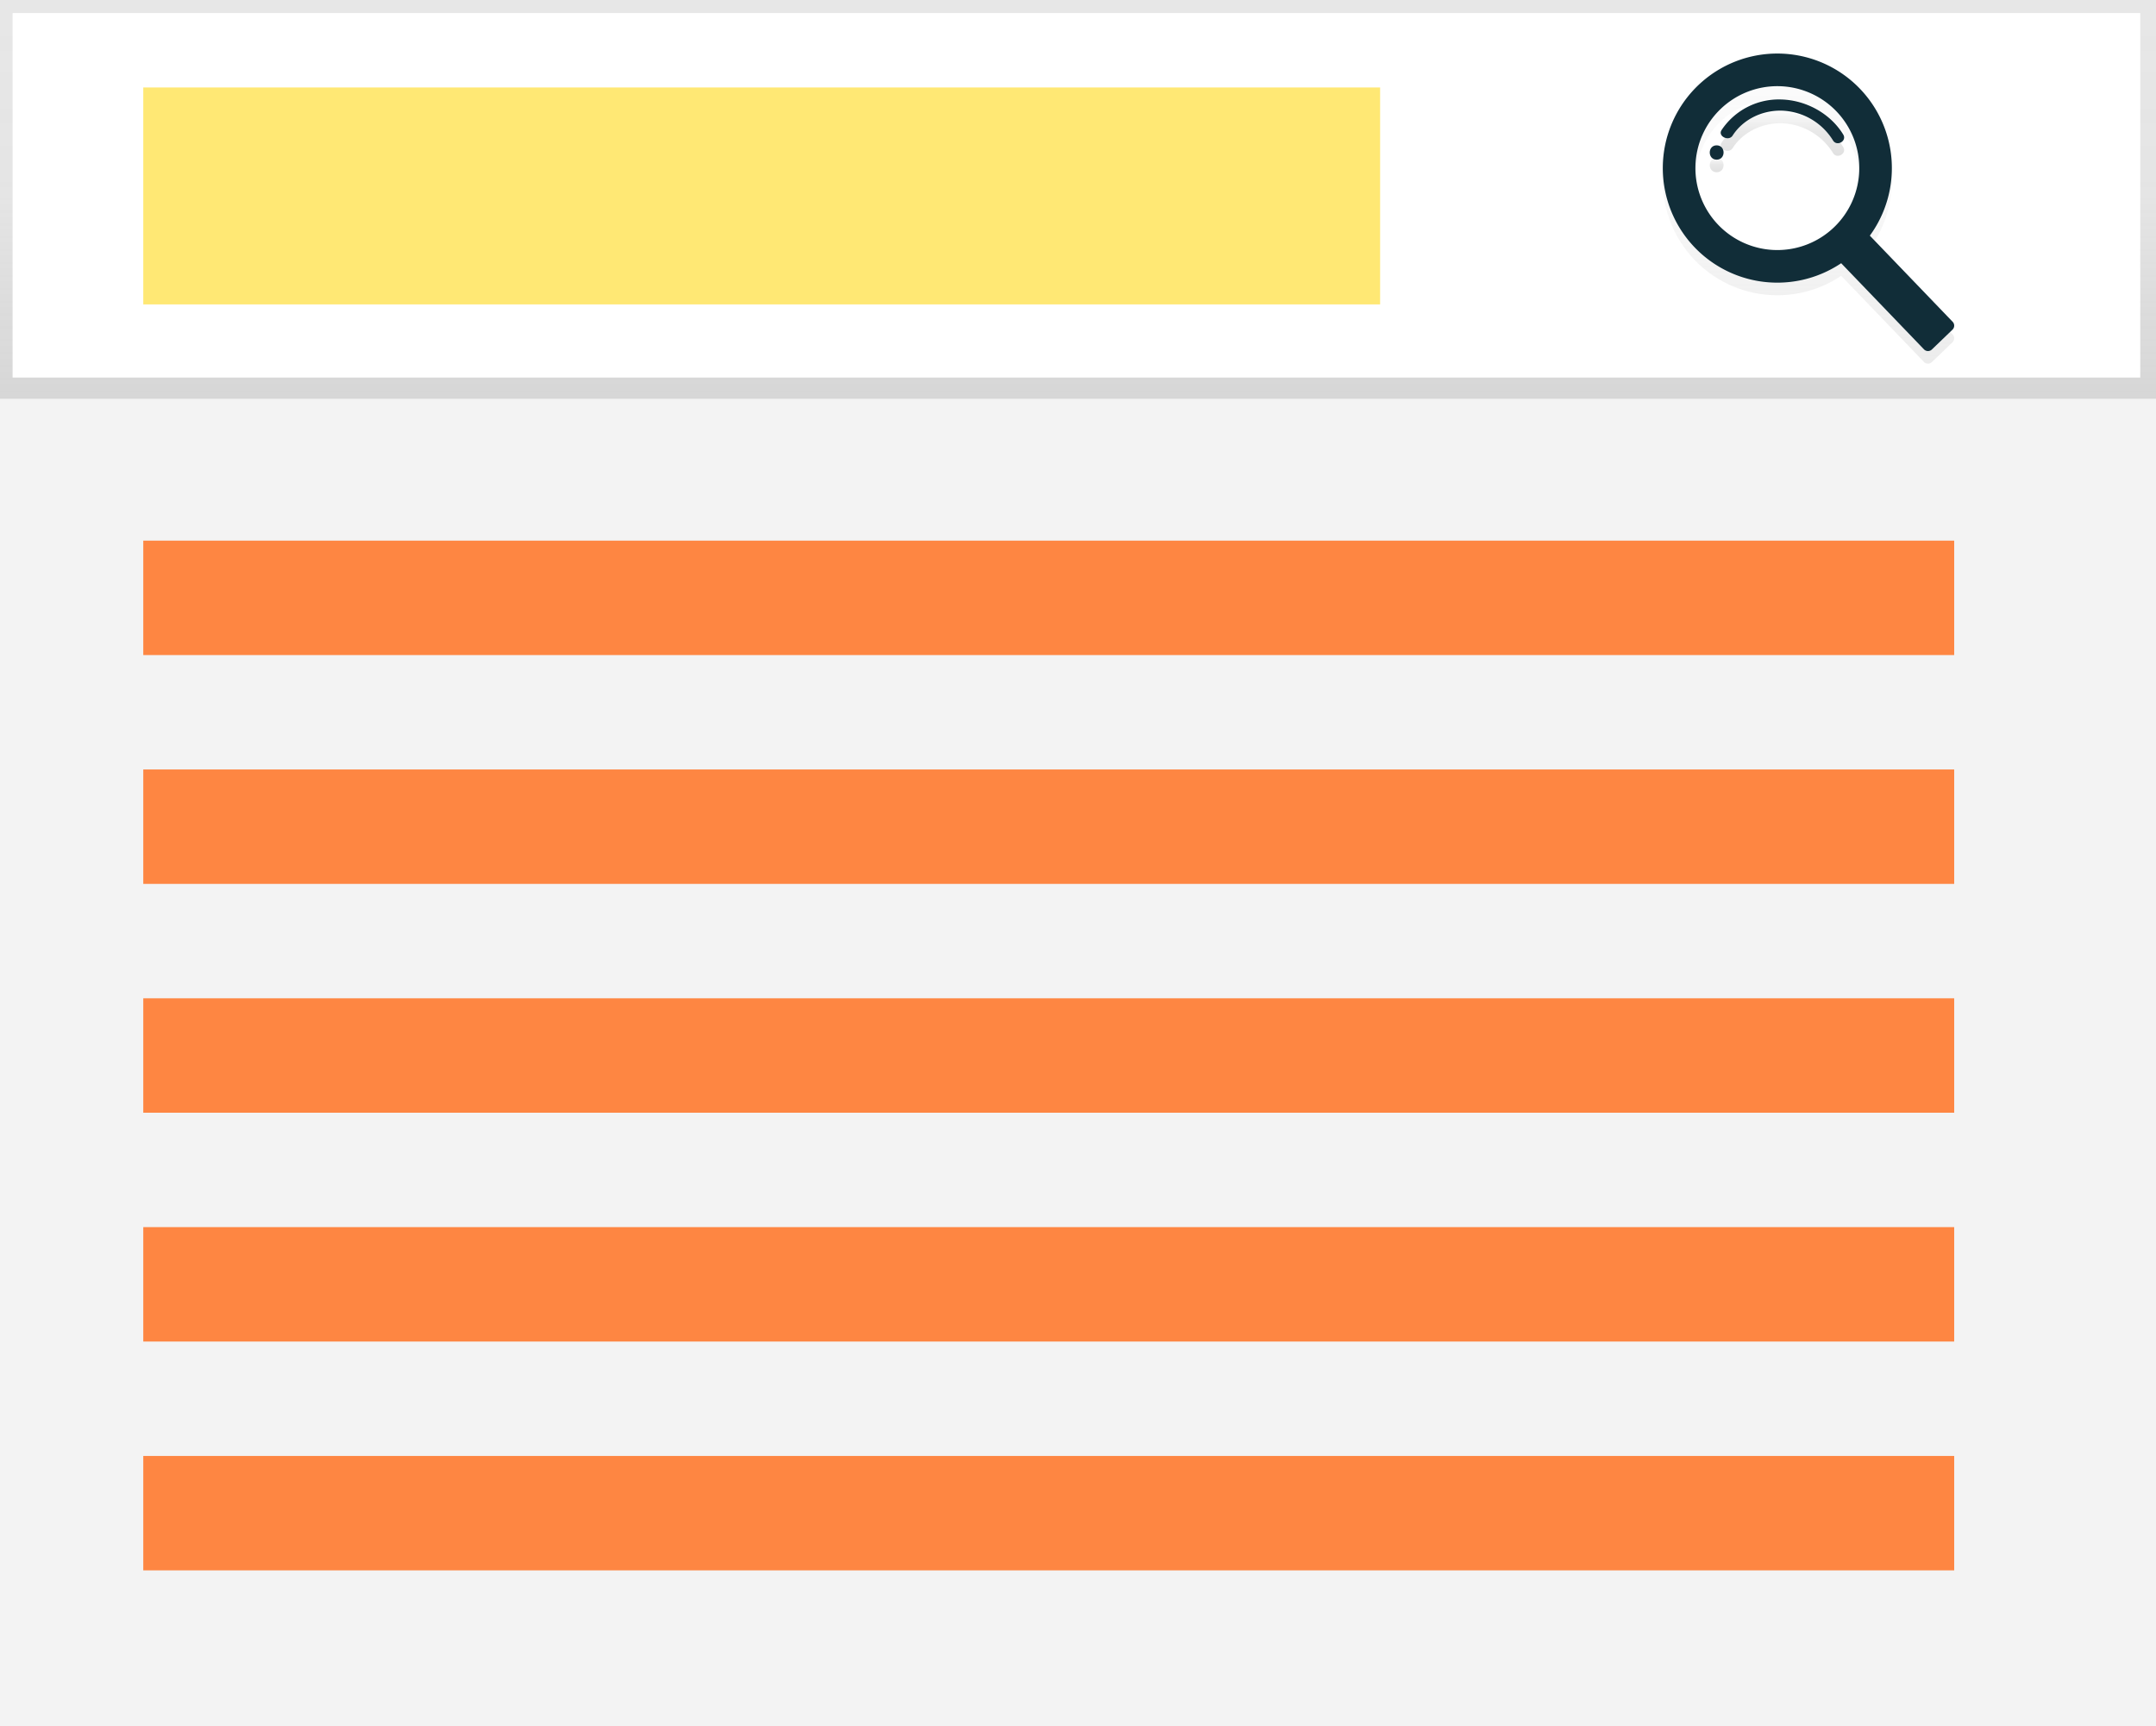 <?xml version="1.0" encoding="UTF-8" standalone="no"?>
<svg
   xmlns:dc="http://purl.org/dc/elements/1.1/"
   xmlns:cc="http://creativecommons.org/ns#"
   xmlns:rdf="http://www.w3.org/1999/02/22-rdf-syntax-ns#"
   xmlns:svg="http://www.w3.org/2000/svg"
   xmlns="http://www.w3.org/2000/svg"
   xmlns:xlink="http://www.w3.org/1999/xlink"
   xmlns:sodipodi="http://sodipodi.sourceforge.net/DTD/sodipodi-0.dtd"
   xmlns:inkscape="http://www.inkscape.org/namespaces/inkscape"
   id="f6245ee5-e739-4f07-8284-f5c00440f05d"
   data-name="Layer 1"
   width="871.909"
   height="698.043"
   viewBox="0 0 871.909 698.043"
   version="1.1"
   sodipodi:docname="search-doramas.svg"
   inkscape:version="0.92.3 (2405546, 2018-03-11)">
  <sodipodi:namedview
     pagecolor="#ffffff"
     bordercolor="#666666"
     borderopacity="1"
     objecttolerance="10"
     gridtolerance="10"
     guidetolerance="10"
     inkscape:pageopacity="0"
     inkscape:pageshadow="2"
     inkscape:window-width="1366"
     inkscape:window-height="714"
     id="namedview55"
     showgrid="false"
     inkscape:zoom="0.55942744"
     inkscape:cx="300.71288"
     inkscape:cy="398.88655"
     inkscape:window-x="0"
     inkscape:window-y="0"
     inkscape:window-maximized="1"
     inkscape:current-layer="f6245ee5-e739-4f07-8284-f5c00440f05d"
     fit-margin-top="0"
     fit-margin-left="0"
     fit-margin-right="0"
     fit-margin-bottom="0" />
  <defs
     id="defs24">
    <linearGradient
       id="faa263ba-4d93-43f3-8f6b-5c0bfeed2f5a"
       x1="435.954"
       y1="161.227"
       x2="435.954"
       gradientUnits="userSpaceOnUse">
      <stop
         offset="0"
         stop-color="gray"
         stop-opacity="0.25"
         id="stop2" />
      <stop
         offset="0.535"
         stop-color="gray"
         stop-opacity="0.12"
         id="stop4" />
      <stop
         offset="1"
         stop-color="gray"
         stop-opacity="0.1"
         id="stop6" />
    </linearGradient>
    <linearGradient
       id="e7b3f2b9-2797-469d-a8e7-bdddf2d3c493"
       x1="895.456"
       y1="298.735"
       x2="895.456"
       y2="178.444"
       gradientUnits="userSpaceOnUse"
       gradientTransform="translate(-164.046,-151.7)">
      <stop
         offset="0"
         stop-color="#b3b3b3"
         stop-opacity="0.25"
         id="stop9" />
      <stop
         offset="0.535"
         stop-color="#b3b3b3"
         stop-opacity="0.1"
         id="stop11" />
      <stop
         offset="1"
         stop-color="#b3b3b3"
         stop-opacity="0.05"
         id="stop13" />
    </linearGradient>
    <linearGradient
       id="b8dc7ddd-0e76-4866-9241-0076e20120d3"
       x1="858.283"
       y1="221.343"
       x2="858.283"
       y2="215.554"
       gradientUnits="userSpaceOnUse">
      <stop
         offset="0"
         stop-opacity="0.12"
         id="stop16" />
      <stop
         offset="0.551"
         stop-opacity="0.09"
         id="stop18" />
      <stop
         offset="1"
         stop-opacity="0.02"
         id="stop20" />
    </linearGradient>
    <linearGradient
       id="febfb89e-07b1-4842-b918-627d114e5328"
       x1="884.876"
       y1="214.701"
       x2="884.876"
       y2="196.998"
       xlink:href="#b8dc7ddd-0e76-4866-9241-0076e20120d3"
       gradientTransform="translate(-164.046,-151.7)" />
    <linearGradient
       inkscape:collect="always"
       xlink:href="#b8dc7ddd-0e76-4866-9241-0076e20120d3"
       id="linearGradient887"
       gradientUnits="userSpaceOnUse"
       x1="858.283"
       y1="221.343"
       x2="858.283"
       y2="215.554"
       gradientTransform="translate(-164.046,-151.7)" />
  </defs>
  <title
     id="title26">Search</title>
  <rect
     style="opacity:1;fill:#f3f3f3;fill-opacity:1;stroke:none;stroke-width:9.967;stroke-linecap:round;stroke-linejoin:round;stroke-miterlimit:4;stroke-dasharray:none;stroke-dashoffset:0;stroke-opacity:1;paint-order:markers fill stroke"
     id="rect844"
     width="871.909"
     height="698.043"
     x="0"
     y="0" />
  <rect
     width="871.909"
     height="161.227"
     id="rect28"
     x="0"
     y="0"
     style="fill:url(#faa263ba-4d93-43f3-8f6b-5c0bfeed2f5a)" />
  <rect
     x="5.091"
     y="5.277"
     width="860.453"
     height="147.379"
     id="rect30"
     style="fill:#ffffff" />
  <rect
     x="57.939"
     y="35.365"
     width="500.194"
     height="87.713"
     id="rect32"
     style="fill:#ffe874;fill-opacity:1" />
  <path
     d="m 752.167,40.962 a 46.319,46.319 0 1 0 -7.578,70.554 l 33.484,34.828 a 2.254,2.254 0 0 0 3.187,0.063 l 8.344,-8.022 a 2.254,2.254 0 0 0 0.063,-3.187 l -33.484,-34.828 a 46.322,46.322 0 0 0 -4.016,-59.407 z m -10.429,55.985 a 33.131,33.131 0 1 1 0.922,-46.845 33.131,33.131 0 0 1 -0.922,46.845 z"
     id="path34"
     inkscape:connector-curvature="0"
     style="fill:url(#e7b3f2b9-2797-469d-a8e7-bdddf2d3c493)" />
  <path
     d="m 694.237,63.854 c -3.725,0 -3.732,5.79 0,5.79 3.725,0 3.732,-5.79 0,-5.79 z"
     id="path36"
     inkscape:connector-curvature="0"
     style="fill:url(#linearGradient887)" />
  <path
     d="m 720.209,45.305 a 27.829,27.829 0 0 0 -24.005,12.399 c -1.583,2.478 2.911,4.667 4.485,2.202 4.017,-6.288 11.652,-10.28 19.902,-10.074 a 25.359,25.359 0 0 1 20.695,12.037 c 1.582,2.607 5.726,0.236 4.154,-2.354 -5.054,-8.329 -14.871,-13.976 -25.231,-14.21 z"
     id="path38"
     inkscape:connector-curvature="0"
     style="fill:url(#febfb89e-07b1-4842-b918-627d114e5328)" />
  <path
     d="m 752.167,35.87 a 46.319,46.319 0 1 0 -7.578,70.554 l 33.484,34.828 a 2.254,2.254 0 0 0 3.187,0.063 l 8.344,-8.022 a 2.254,2.254 0 0 0 0.063,-3.187 l -33.484,-34.828 a 46.322,46.322 0 0 0 -4.016,-59.407 z m -10.429,55.985 a 33.131,33.131 0 1 1 0.922,-46.845 33.131,33.131 0 0 1 -0.922,46.845 z"
     id="path40"
     style="fill:#112d38;fill-opacity:1"
     inkscape:connector-curvature="0" />
  <path
     d="m 694.237,58.762 c -3.725,0 -3.732,5.79 0,5.79 3.725,0 3.732,-5.79 0,-5.79 z"
     id="path42"
     style="fill:#112d38;fill-opacity:1"
     inkscape:connector-curvature="0" />
  <path
     d="m 720.209,40.214 a 27.829,27.829 0 0 0 -24.005,12.399 c -1.583,2.478 2.911,4.667 4.485,2.202 4.017,-6.288 11.652,-10.28 19.902,-10.074 a 25.359,25.359 0 0 1 20.695,12.037 c 1.582,2.607 5.726,0.236 4.154,-2.354 -5.054,-8.329 -14.871,-13.976 -25.231,-14.21 z"
     id="path44"
     style="fill:#112d38;fill-opacity:1"
     inkscape:connector-curvature="0" />
  <rect
     x="57.939"
     y="218.6"
     width="732.356"
     height="46.261"
     id="rect16"
     style="fill:#ff7e36;fill-opacity:0.933;stroke-width:2.938" />
  <rect
     x="57.939"
     y="311.122"
     width="732.356"
     height="46.261"
     id="rect1024"
     style="fill:#ff7e36;fill-opacity:0.933;stroke-width:2.938" />
  <rect
     x="57.939"
     y="403.644"
     width="732.356"
     height="46.261"
     id="rect1028"
     style="fill:#ff7e36;fill-opacity:0.933;stroke-width:2.938" />
  <rect
     style="fill:#ff7e36;fill-opacity:0.933;stroke-width:2.938"
     id="rect1032"
     height="46.261"
     width="732.356"
     y="496.165"
     x="57.939" />
  <rect
     style="fill:#ff7e36;fill-opacity:0.933;stroke-width:2.938"
     id="rect1036"
     height="46.261"
     width="732.356"
     y="588.687"
     x="57.939" />
</svg>
